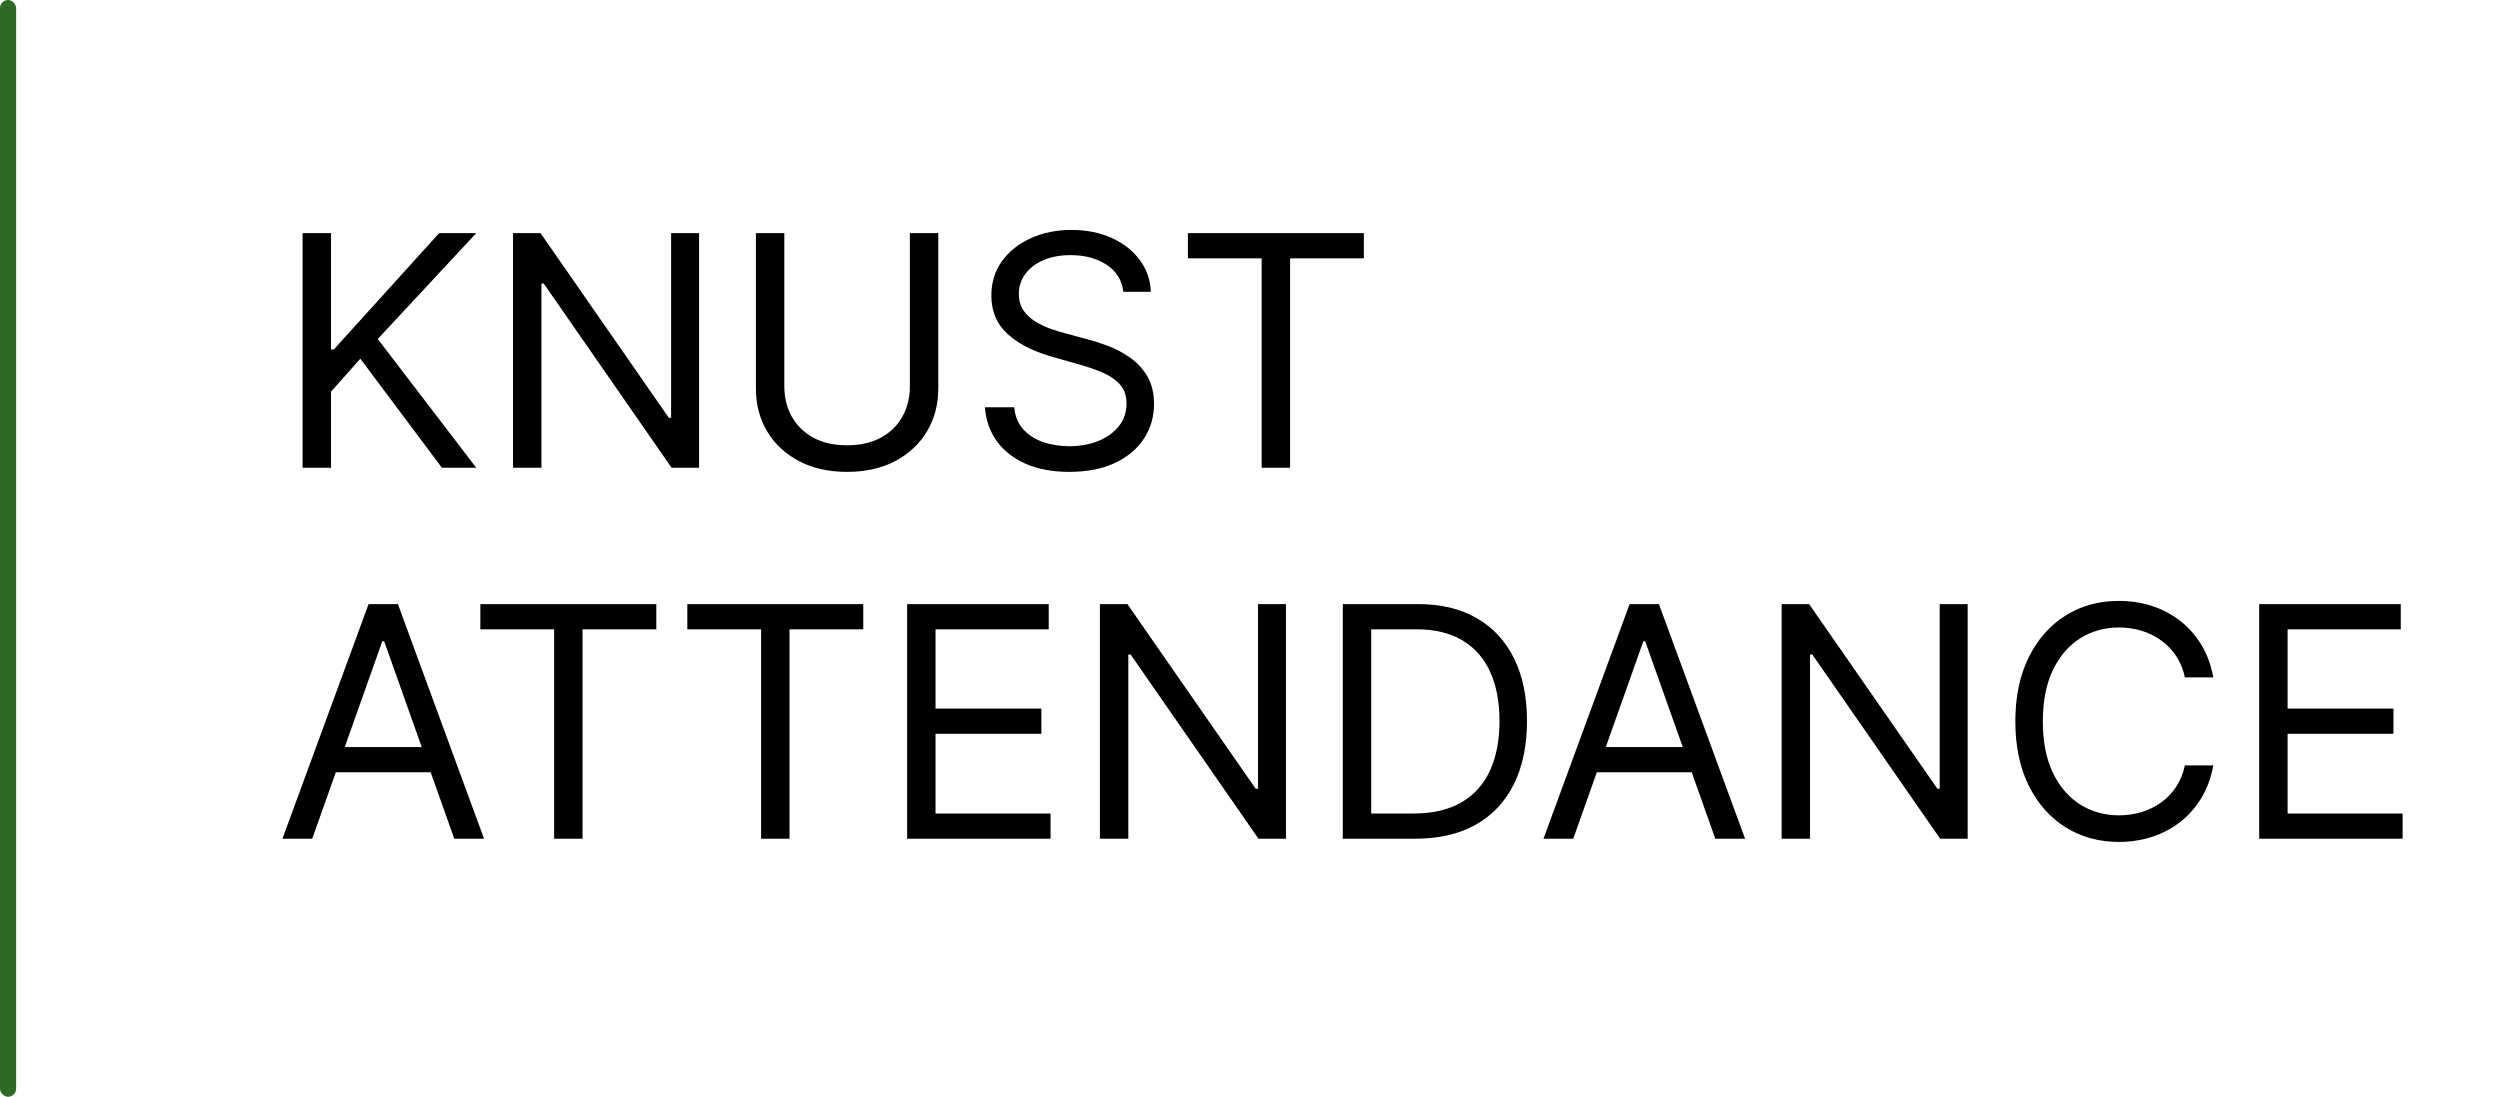 <svg width="155" height="68" viewBox="0 0 155 68" fill="none" xmlns="http://www.w3.org/2000/svg">
<rect width="1" height="68" rx="0.5" fill="#2E6C23"/>
<path d="M18.761 29V14.454H20.523V21.671H20.693L27.227 14.454H29.528L23.421 21.017L29.528 29H27.398L22.341 22.239L20.523 24.284V29H18.761ZM43.342 14.454V29H41.638L33.712 17.579H33.57V29H31.808V14.454H33.513L41.467 25.903H41.609V14.454H43.342ZM56.412 14.454H58.174V24.085C58.174 25.079 57.939 25.967 57.471 26.749C57.007 27.525 56.351 28.138 55.503 28.588C54.656 29.033 53.661 29.256 52.52 29.256C51.379 29.256 50.385 29.033 49.537 28.588C48.69 28.138 48.032 27.525 47.563 26.749C47.099 25.967 46.867 25.079 46.867 24.085V14.454H48.628V23.943C48.628 24.653 48.784 25.285 49.097 25.84C49.409 26.389 49.855 26.822 50.432 27.139C51.015 27.452 51.711 27.608 52.52 27.608C53.33 27.608 54.026 27.452 54.608 27.139C55.191 26.822 55.636 26.389 55.944 25.84C56.256 25.285 56.412 24.653 56.412 23.943V14.454ZM69.646 18.091C69.56 17.371 69.215 16.812 68.609 16.415C68.003 16.017 67.259 15.818 66.379 15.818C65.735 15.818 65.171 15.922 64.688 16.131C64.21 16.339 63.836 16.625 63.566 16.99C63.301 17.355 63.168 17.769 63.168 18.233C63.168 18.621 63.261 18.955 63.445 19.234C63.635 19.509 63.876 19.739 64.17 19.923C64.463 20.103 64.771 20.252 65.093 20.371C65.415 20.484 65.711 20.577 65.981 20.648L67.458 21.046C67.837 21.145 68.258 21.282 68.722 21.457C69.191 21.633 69.638 21.872 70.065 22.175C70.496 22.473 70.851 22.857 71.13 23.325C71.409 23.794 71.549 24.369 71.549 25.051C71.549 25.837 71.343 26.547 70.931 27.182C70.524 27.816 69.927 28.32 69.141 28.695C68.36 29.069 67.411 29.256 66.293 29.256C65.252 29.256 64.35 29.088 63.587 28.751C62.83 28.415 62.233 27.947 61.798 27.345C61.367 26.744 61.123 26.046 61.066 25.25H62.884C62.932 25.799 63.116 26.254 63.438 26.614C63.765 26.969 64.177 27.234 64.674 27.409C65.176 27.579 65.716 27.665 66.293 27.665C66.966 27.665 67.569 27.556 68.104 27.338C68.639 27.116 69.063 26.808 69.376 26.415C69.688 26.017 69.844 25.553 69.844 25.023C69.844 24.54 69.71 24.147 69.44 23.844C69.17 23.541 68.815 23.294 68.374 23.105C67.934 22.916 67.458 22.75 66.947 22.608L65.157 22.097C64.021 21.77 63.121 21.303 62.458 20.697C61.795 20.091 61.464 19.298 61.464 18.318C61.464 17.504 61.684 16.794 62.124 16.188C62.569 15.577 63.166 15.103 63.914 14.767C64.667 14.426 65.507 14.256 66.435 14.256C67.373 14.256 68.206 14.424 68.935 14.76C69.665 15.091 70.242 15.546 70.668 16.124C71.099 16.701 71.326 17.357 71.35 18.091H69.646ZM73.65 16.017V14.454H84.559V16.017H79.985V29H78.223V16.017H73.65Z" fill="black"/>
<path d="M19.358 52H17.511L22.852 37.455H24.671L30.011 52H28.165L23.818 39.756H23.704L19.358 52ZM20.04 46.318H27.483V47.881H20.04V46.318ZM29.782 39.017V37.455H40.691V39.017H36.117V52H34.356V39.017H29.782ZM42.614 39.017V37.455H53.523V39.017H48.95V52H47.188V39.017H42.614ZM56.242 52V37.455H65.02V39.017H58.003V43.932H64.566V45.494H58.003V50.438H65.134V52H56.242ZM79.729 37.455V52H78.025L70.098 40.58H69.956V52H68.195V37.455H69.9L77.854 48.903H77.996V37.455H79.729ZM87.742 52H83.254V37.455H87.941C89.352 37.455 90.559 37.746 91.563 38.328C92.567 38.906 93.336 39.737 93.871 40.821C94.406 41.901 94.674 43.193 94.674 44.699C94.674 46.214 94.404 47.519 93.864 48.612C93.325 49.701 92.539 50.539 91.506 51.126C90.474 51.709 89.219 52 87.742 52ZM85.015 50.438H87.629C88.831 50.438 89.828 50.206 90.619 49.742C91.409 49.278 91.999 48.617 92.387 47.76C92.775 46.903 92.969 45.883 92.969 44.699C92.969 43.525 92.778 42.514 92.394 41.666C92.011 40.814 91.438 40.16 90.675 39.706C89.913 39.247 88.964 39.017 87.827 39.017H85.015V50.438ZM97.541 52H95.695L101.036 37.455H102.854L108.195 52H106.348L102.002 39.756H101.888L97.541 52ZM98.223 46.318H105.667V47.881H98.223V46.318ZM121.995 37.455V52H120.29L112.364 40.58H112.222V52H110.461V37.455H112.165L120.12 48.903H120.262V37.455H121.995ZM137.224 42H135.462C135.358 41.493 135.176 41.048 134.915 40.665C134.66 40.281 134.347 39.959 133.978 39.699C133.613 39.434 133.209 39.235 132.763 39.102C132.318 38.97 131.854 38.903 131.371 38.903C130.491 38.903 129.693 39.126 128.978 39.571C128.268 40.016 127.702 40.672 127.281 41.538C126.864 42.405 126.656 43.468 126.656 44.727C126.656 45.987 126.864 47.05 127.281 47.916C127.702 48.783 128.268 49.438 128.978 49.883C129.693 50.329 130.491 50.551 131.371 50.551C131.854 50.551 132.318 50.485 132.763 50.352C133.209 50.22 133.613 50.023 133.978 49.763C134.347 49.498 134.66 49.173 134.915 48.79C135.176 48.401 135.358 47.956 135.462 47.455H137.224C137.091 48.198 136.85 48.863 136.499 49.45C136.149 50.037 135.713 50.537 135.192 50.949C134.672 51.356 134.087 51.666 133.438 51.879C132.794 52.092 132.105 52.199 131.371 52.199C130.131 52.199 129.028 51.896 128.062 51.29C127.096 50.684 126.336 49.822 125.782 48.705C125.228 47.587 124.951 46.261 124.951 44.727C124.951 43.193 125.228 41.867 125.782 40.75C126.336 39.633 127.096 38.771 128.062 38.165C129.028 37.559 130.131 37.256 131.371 37.256C132.105 37.256 132.794 37.362 133.438 37.575C134.087 37.788 134.672 38.101 135.192 38.513C135.713 38.92 136.149 39.417 136.499 40.004C136.85 40.587 137.091 41.252 137.224 42ZM140.07 52V37.455H148.848V39.017H141.831V43.932H148.394V45.494H141.831V50.438H148.962V52H140.07Z" fill="black"/>
</svg>
